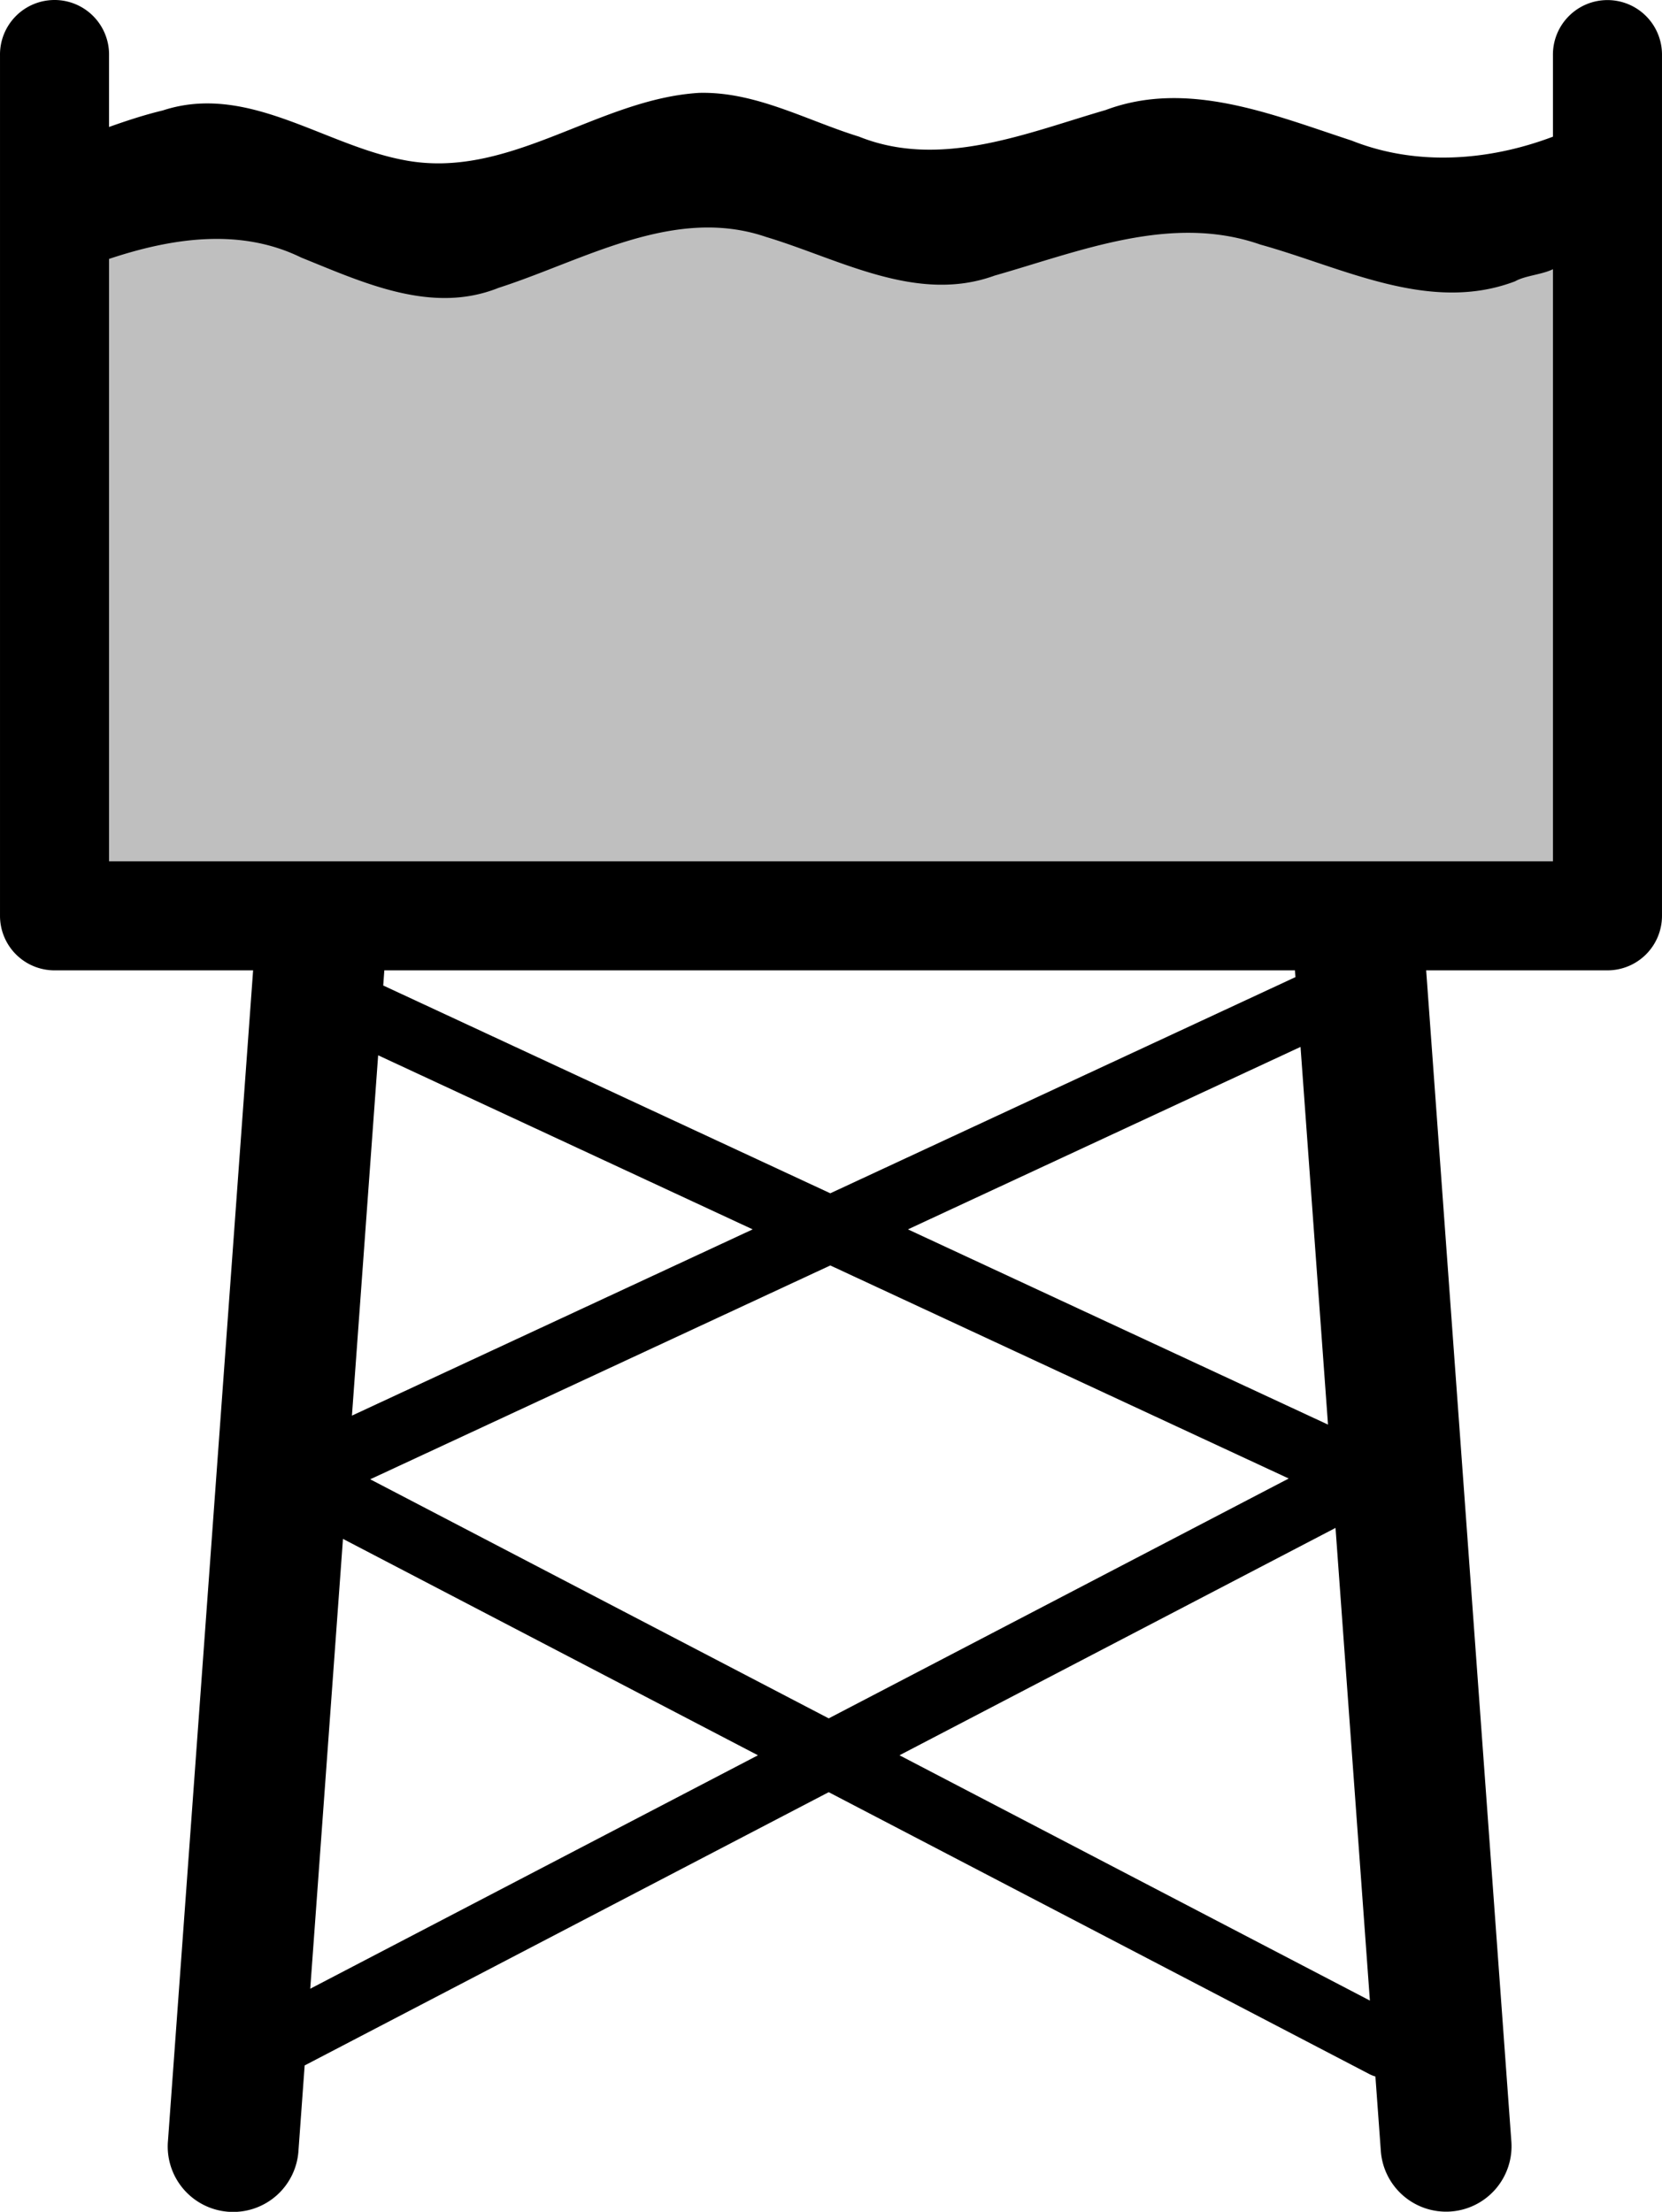 <?xml version="1.0" encoding="UTF-8" standalone="no"?>
<svg xmlns:rdf="http://www.w3.org/1999/02/22-rdf-syntax-ns#" xmlns="http://www.w3.org/2000/svg" version="1.0" xmlns:cc="http://creativecommons.org/ns#" xmlns:dc="http://purl.org/dc/elements/1.1/" viewBox="0 0 381.004 507">
<defs>
<style type="text/css">.fil0 {fill:#EF7900}</style>
</defs>
<path opacity=".25" d="m37.349 49.271h306.307c11.129 0 20.088 8.959 20.088 20.088v112.559c0 11.129-8.959 20.088-20.088 20.088h-306.307c-11.129 0-20.088-8.959-20.088-20.088v-112.559c0-11.129 8.959-20.088 20.088-20.088z"/>
<path d="m12.314 0.002a12.501 12.501 0 0 0 -12.313 12.676v197.25a12.501 12.501 0 0 0 12.5 12.5h45.523l-19.512 268.236a15.002 15.002 0 1 0 29.92 2.176l1.41-19.395 120.135-62.637 123.855 64.576a7.501 7.501 0 0 0 1.473 0.594l1.227 16.861a15.002 15.002 0 1 0 29.922 -2.176l-19.514-268.236h41.562a12.501 12.501 0 0 0 12.5 -12.5v-197.25a12.501 12.501 0 1 0 -25 0v18.654c-14.698 5.56-31.303 6.815-46.137 0.896-18.026-5.888-37.566-14.063-56.398-7.006-18.065 5.243-37.831 13.608-56.539 6.1-12.047-3.717-23.725-10.379-36.688-10.031-23.397 1.433-43.654 20.158-67.781 15.375-18.406-3.499-35.774-17.696-55.156-11.344-4.181 1.004-8.257 2.344-12.303 3.783v-16.428a12.501 12.501 0 0 0 -12.687 -12.676zm149.539 52.148c4.575-0.044 9.176 0.589 13.795 2.172 16.817 5.052 34.481 15.364 52.367 8.85 19.55-5.566 40.535-14.263 60.945-7.1 18.851 5.224 38.758 15.874 58.375 8.406 2.243-1.295 6.161-1.527 8.668-2.77v135.719h-331.002v-138.078c14.358-4.793 30.058-7.181 44.053-0.309 14.213 5.725 29.891 13.107 45.25 6.938 15.21-4.884 31.209-13.67 47.549-13.828zm-73.748 170.277h208.756l0.113 1.549-106.631 49.553-102.49-47.629 0.252-3.473zm210.033 17.547 6.299 86.578-96.299-44.752 90-41.826zm-211.449 1.924 85.859 39.902-91.869 42.693 6.01-82.596zm103.654 48.172 105.088 48.838-105.453 54.982-105.109-54.803 105.475-49.018zm115.816 60.162 7.881 108.344-107.84-56.227 99.959-52.117zm-227.535 2.516 95.131 49.602-102.633 53.512 7.502-103.113z"/>
</svg>
